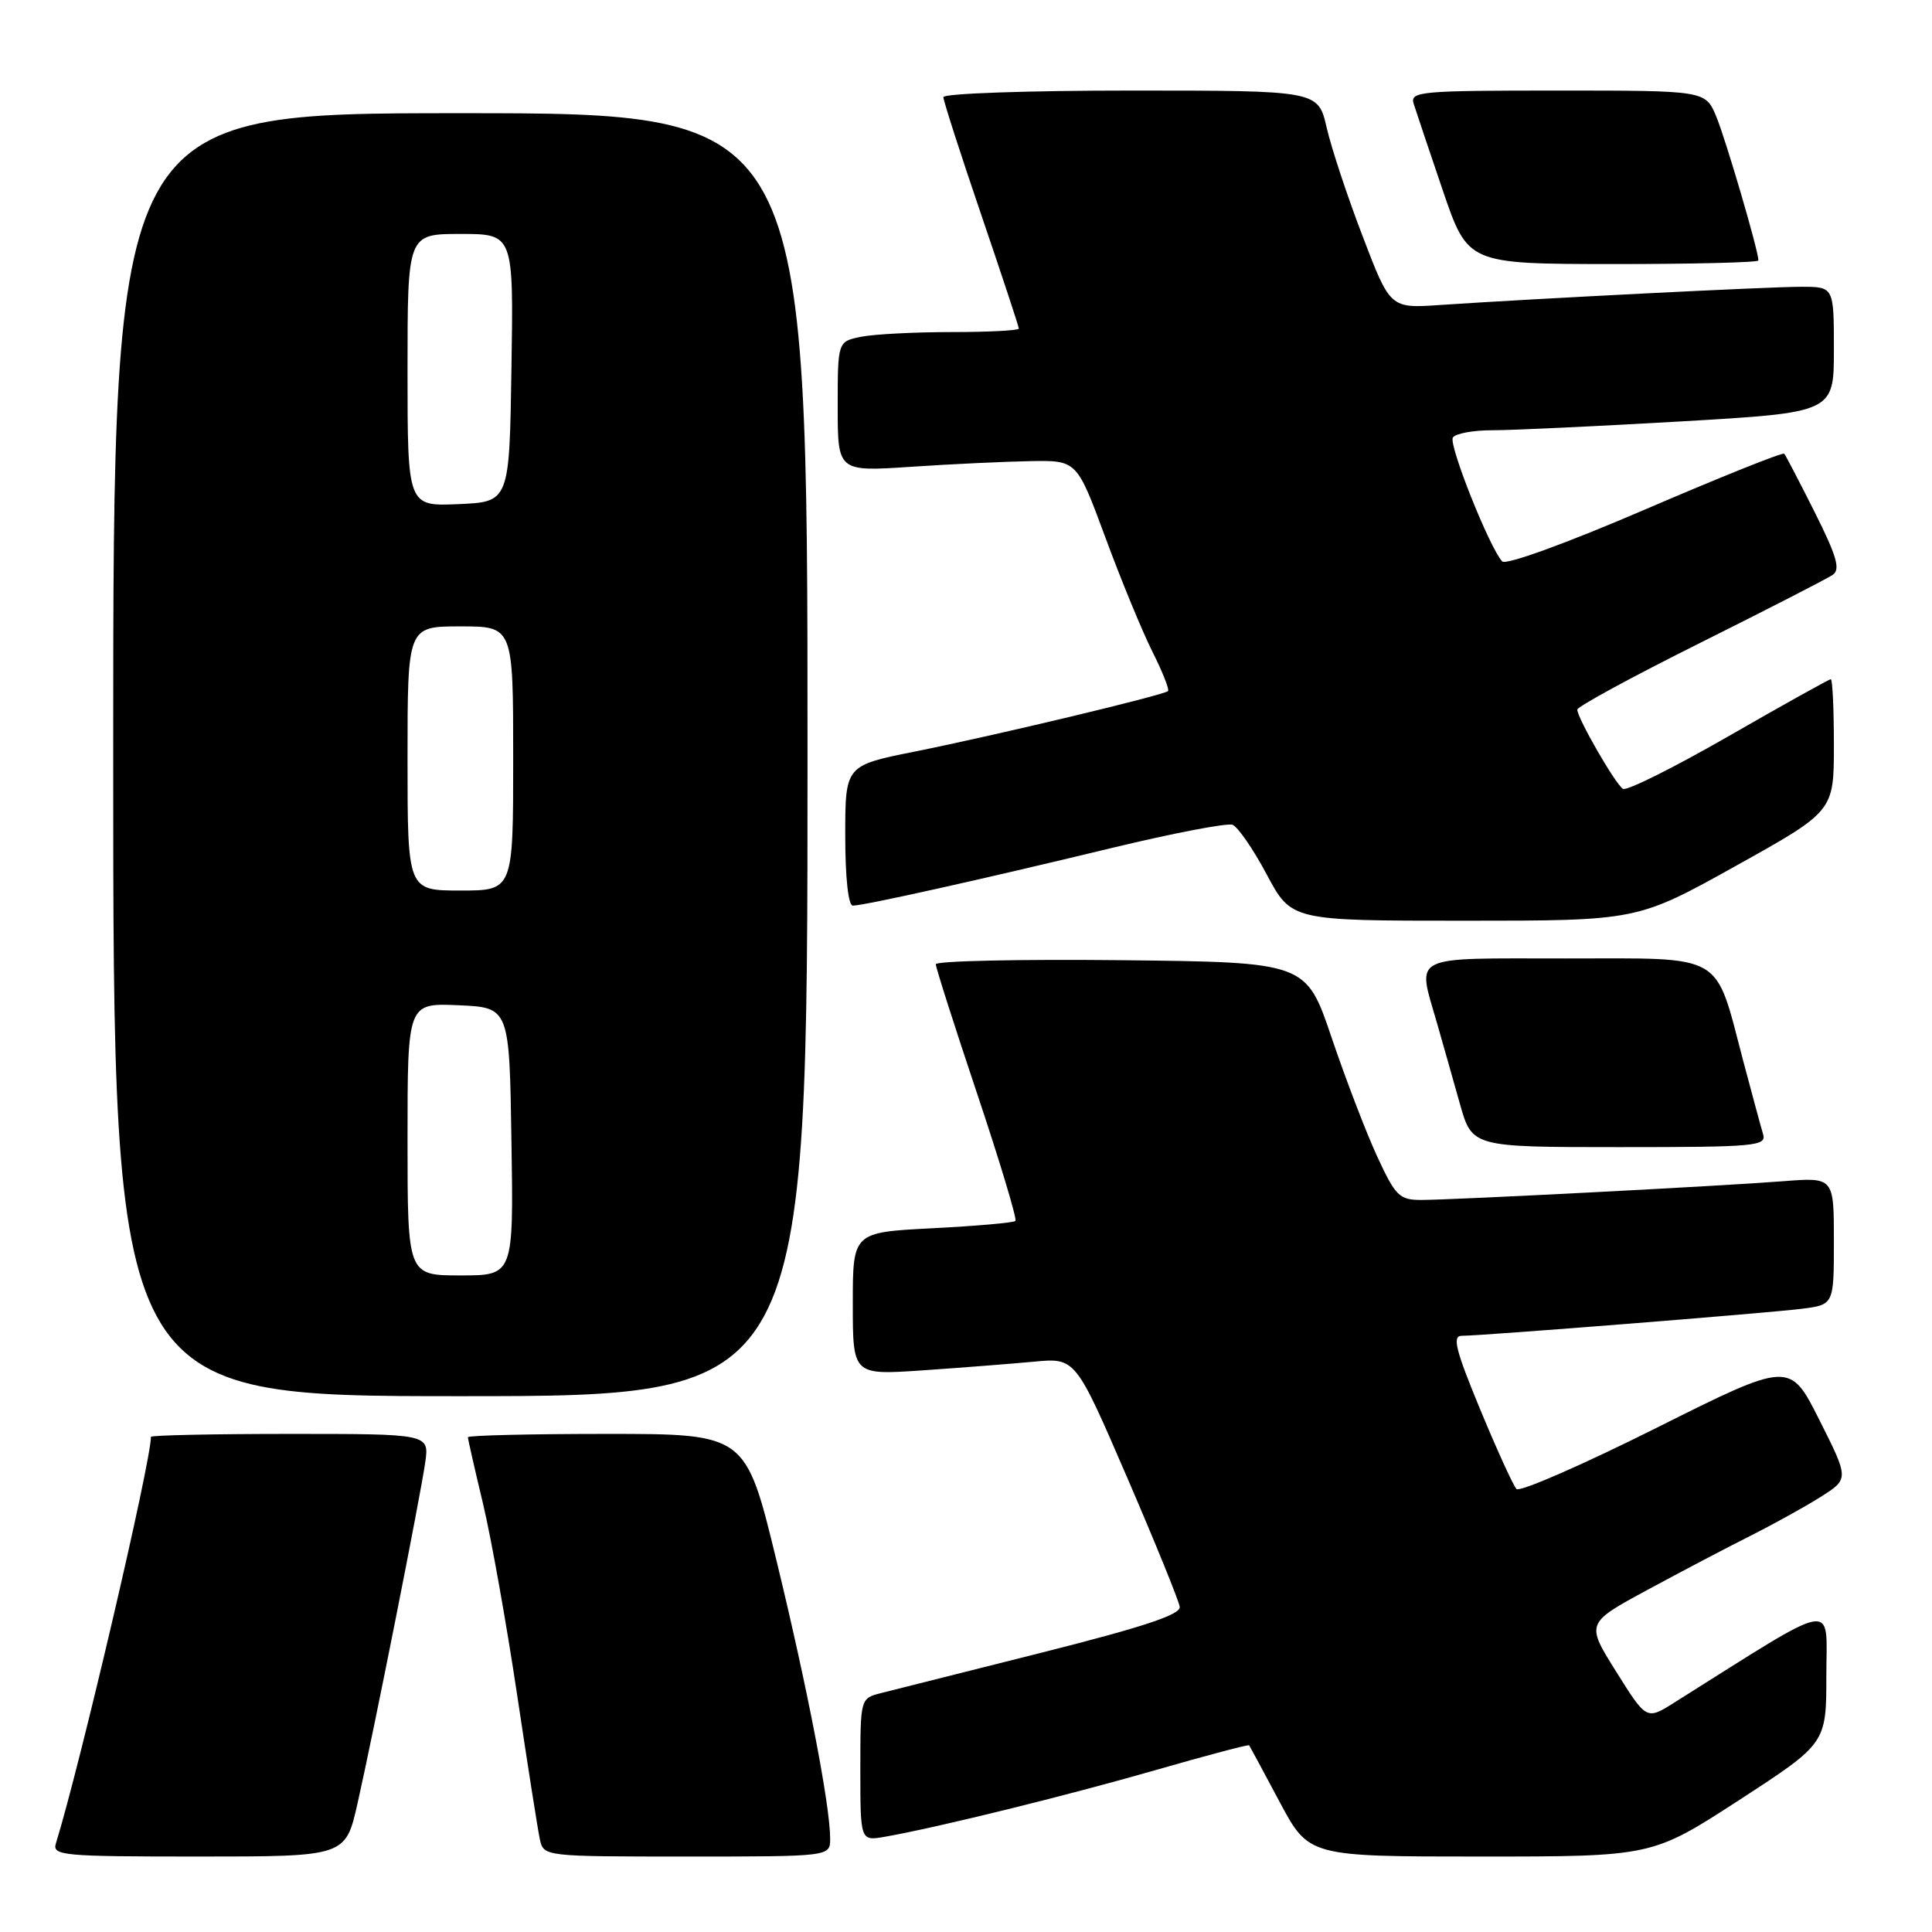 <?xml version="1.0" encoding="UTF-8" standalone="no"?>
<!DOCTYPE svg PUBLIC "-//W3C//DTD SVG 1.1//EN" "http://www.w3.org/Graphics/SVG/1.1/DTD/svg11.dtd" >
<svg xmlns="http://www.w3.org/2000/svg" xmlns:xlink="http://www.w3.org/1999/xlink" version="1.1" viewBox="0 0 256 256">
 <g >
 <path fill="currentColor"
d=" M 47.37 238.98 C 49.55 229.33 55.70 198.33 56.35 193.75 C 56.87 190.00 56.87 190.00 38.44 190.00 C 28.30 190.00 20.00 190.18 20.00 190.39 C 20.00 193.74 10.63 233.83 7.41 244.25 C 6.90 245.88 8.25 246.00 26.32 246.00 C 45.78 246.00 45.78 246.00 47.37 238.98 Z  M 110.00 243.63 C 110.00 239.24 106.98 223.61 102.88 206.75 C 98.81 190.00 98.81 190.00 80.40 190.00 C 70.28 190.00 62.00 190.20 62.00 190.44 C 62.00 190.68 62.89 194.61 63.99 199.19 C 65.08 203.76 67.11 215.15 68.51 224.50 C 69.91 233.85 71.27 242.51 71.54 243.75 C 72.04 245.99 72.15 246.00 91.02 246.00 C 110.00 246.00 110.00 246.00 110.00 243.63 Z  M 230.46 238.51 C 242.00 231.01 242.00 231.01 242.00 222.00 C 242.00 212.07 243.92 211.73 221.84 225.61 C 218.17 227.92 218.17 227.92 214.15 221.50 C 210.13 215.09 210.13 215.09 218.31 210.66 C 222.82 208.22 228.97 204.99 231.99 203.48 C 235.00 201.96 239.17 199.66 241.24 198.35 C 245.01 195.97 245.01 195.97 241.08 188.16 C 237.16 180.36 237.16 180.36 219.43 189.23 C 209.68 194.11 201.36 197.74 200.94 197.30 C 200.52 196.86 198.35 192.11 196.13 186.75 C 192.86 178.84 192.40 177.00 193.69 177.00 C 196.38 177.00 234.22 173.99 238.75 173.42 C 243.00 172.88 243.00 172.88 243.00 164.43 C 243.00 155.99 243.00 155.99 236.25 156.52 C 227.92 157.17 192.67 158.99 188.32 159.00 C 185.43 159.00 184.91 158.49 182.49 153.25 C 181.03 150.09 178.31 143.00 176.45 137.50 C 173.07 127.50 173.07 127.50 148.54 127.23 C 135.04 127.09 124.00 127.33 124.00 127.77 C 124.00 128.21 126.47 135.95 129.49 144.96 C 132.51 153.98 134.78 161.55 134.55 161.78 C 134.32 162.02 129.37 162.45 123.56 162.75 C 113.00 163.29 113.00 163.29 113.00 172.75 C 113.00 182.21 113.00 182.21 122.25 181.58 C 127.34 181.23 133.97 180.71 137.00 180.43 C 142.50 179.91 142.50 179.91 149.32 195.70 C 153.07 204.39 156.22 212.14 156.32 212.91 C 156.45 213.95 151.52 215.58 138.00 218.99 C 127.83 221.55 118.26 223.96 116.75 224.34 C 114.00 225.04 114.00 225.04 114.00 234.49 C 114.00 243.95 114.00 243.95 117.25 243.38 C 124.07 242.19 141.41 237.92 153.14 234.54 C 159.86 232.61 165.43 231.13 165.52 231.26 C 165.61 231.39 167.43 234.76 169.55 238.75 C 173.42 246.00 173.42 246.00 196.17 246.00 C 218.92 246.00 218.92 246.00 230.46 238.51 Z  M 107.00 100.00 C 107.00 15.00 107.00 15.00 61.00 15.00 C 15.00 15.00 15.00 15.00 15.00 100.00 C 15.00 185.00 15.00 185.00 61.00 185.00 C 107.00 185.00 107.00 185.00 107.00 100.00 Z  M 233.61 150.25 C 233.32 149.29 232.15 144.96 231.00 140.63 C 227.15 126.05 228.80 127.00 207.47 127.00 C 186.54 127.00 187.78 126.38 190.41 135.57 C 191.19 138.28 192.55 143.09 193.44 146.25 C 195.06 152.00 195.06 152.00 214.60 152.00 C 232.74 152.00 234.10 151.87 233.61 150.25 Z  M 229.98 114.75 C 243.00 107.50 243.00 107.50 243.00 98.75 C 243.00 93.94 242.82 90.00 242.59 90.00 C 242.37 90.00 236.28 93.39 229.06 97.54 C 221.84 101.69 215.54 104.83 215.05 104.53 C 214.05 103.91 209.00 95.15 209.00 94.03 C 209.00 93.63 216.31 89.66 225.25 85.20 C 234.19 80.74 242.10 76.68 242.83 76.18 C 243.89 75.47 243.41 73.76 240.47 67.89 C 238.43 63.83 236.61 60.33 236.42 60.12 C 236.22 59.90 227.93 63.23 217.98 67.51 C 207.59 71.98 199.53 74.91 199.05 74.39 C 197.37 72.59 191.93 58.93 192.51 57.98 C 192.85 57.44 195.23 57.00 197.81 57.01 C 200.39 57.01 211.61 56.48 222.75 55.84 C 243.00 54.66 243.00 54.66 243.00 46.33 C 243.00 38.00 243.00 38.00 238.68 38.00 C 234.34 38.00 203.33 39.57 190.86 40.41 C 184.21 40.87 184.21 40.87 180.57 31.34 C 178.56 26.11 176.41 19.61 175.79 16.91 C 174.66 12.00 174.66 12.00 149.83 12.00 C 136.17 12.00 125.00 12.39 125.00 12.87 C 125.00 13.34 127.25 20.33 130.00 28.40 C 132.75 36.47 135.00 43.28 135.00 43.54 C 135.00 43.79 131.01 44.00 126.12 44.00 C 121.24 44.00 115.84 44.28 114.12 44.62 C 111.00 45.25 111.00 45.25 111.00 53.87 C 111.00 62.50 111.00 62.50 120.75 61.85 C 126.11 61.49 133.24 61.16 136.60 61.10 C 142.69 61.00 142.69 61.00 146.48 71.25 C 148.56 76.89 151.36 83.68 152.70 86.35 C 154.04 89.02 154.97 91.36 154.77 91.57 C 154.22 92.11 131.87 97.45 121.25 99.58 C 112.00 101.43 112.00 101.43 112.00 110.71 C 112.00 116.30 112.40 120.00 113.01 120.00 C 114.47 120.00 130.20 116.50 147.27 112.37 C 155.39 110.41 162.62 109.02 163.32 109.29 C 164.03 109.57 166.07 112.53 167.86 115.89 C 171.12 122.00 171.12 122.00 194.04 122.00 C 216.96 122.00 216.96 122.00 229.98 114.75 Z  M 233.00 34.51 C 233.00 33.22 228.67 18.46 227.41 15.43 C 225.97 12.00 225.97 12.00 206.37 12.00 C 188.16 12.00 186.81 12.12 187.32 13.75 C 187.62 14.71 189.36 19.88 191.18 25.24 C 194.50 34.97 194.50 34.97 213.75 34.99 C 224.34 34.99 233.00 34.78 233.00 34.51 Z  M 54.00 150.95 C 54.00 132.91 54.00 132.91 60.75 133.20 C 67.50 133.50 67.50 133.50 67.77 151.25 C 68.05 169.00 68.05 169.00 61.02 169.00 C 54.00 169.00 54.00 169.00 54.00 150.95 Z  M 54.00 100.50 C 54.00 83.00 54.00 83.00 61.00 83.00 C 68.00 83.00 68.00 83.00 68.00 100.50 C 68.00 118.00 68.00 118.00 61.00 118.00 C 54.00 118.00 54.00 118.00 54.00 100.50 Z  M 54.00 49.05 C 54.00 31.00 54.00 31.00 61.02 31.00 C 68.05 31.00 68.05 31.00 67.77 48.75 C 67.50 66.50 67.50 66.50 60.75 66.80 C 54.00 67.09 54.00 67.09 54.00 49.05 Z "/>
</g>
</svg>